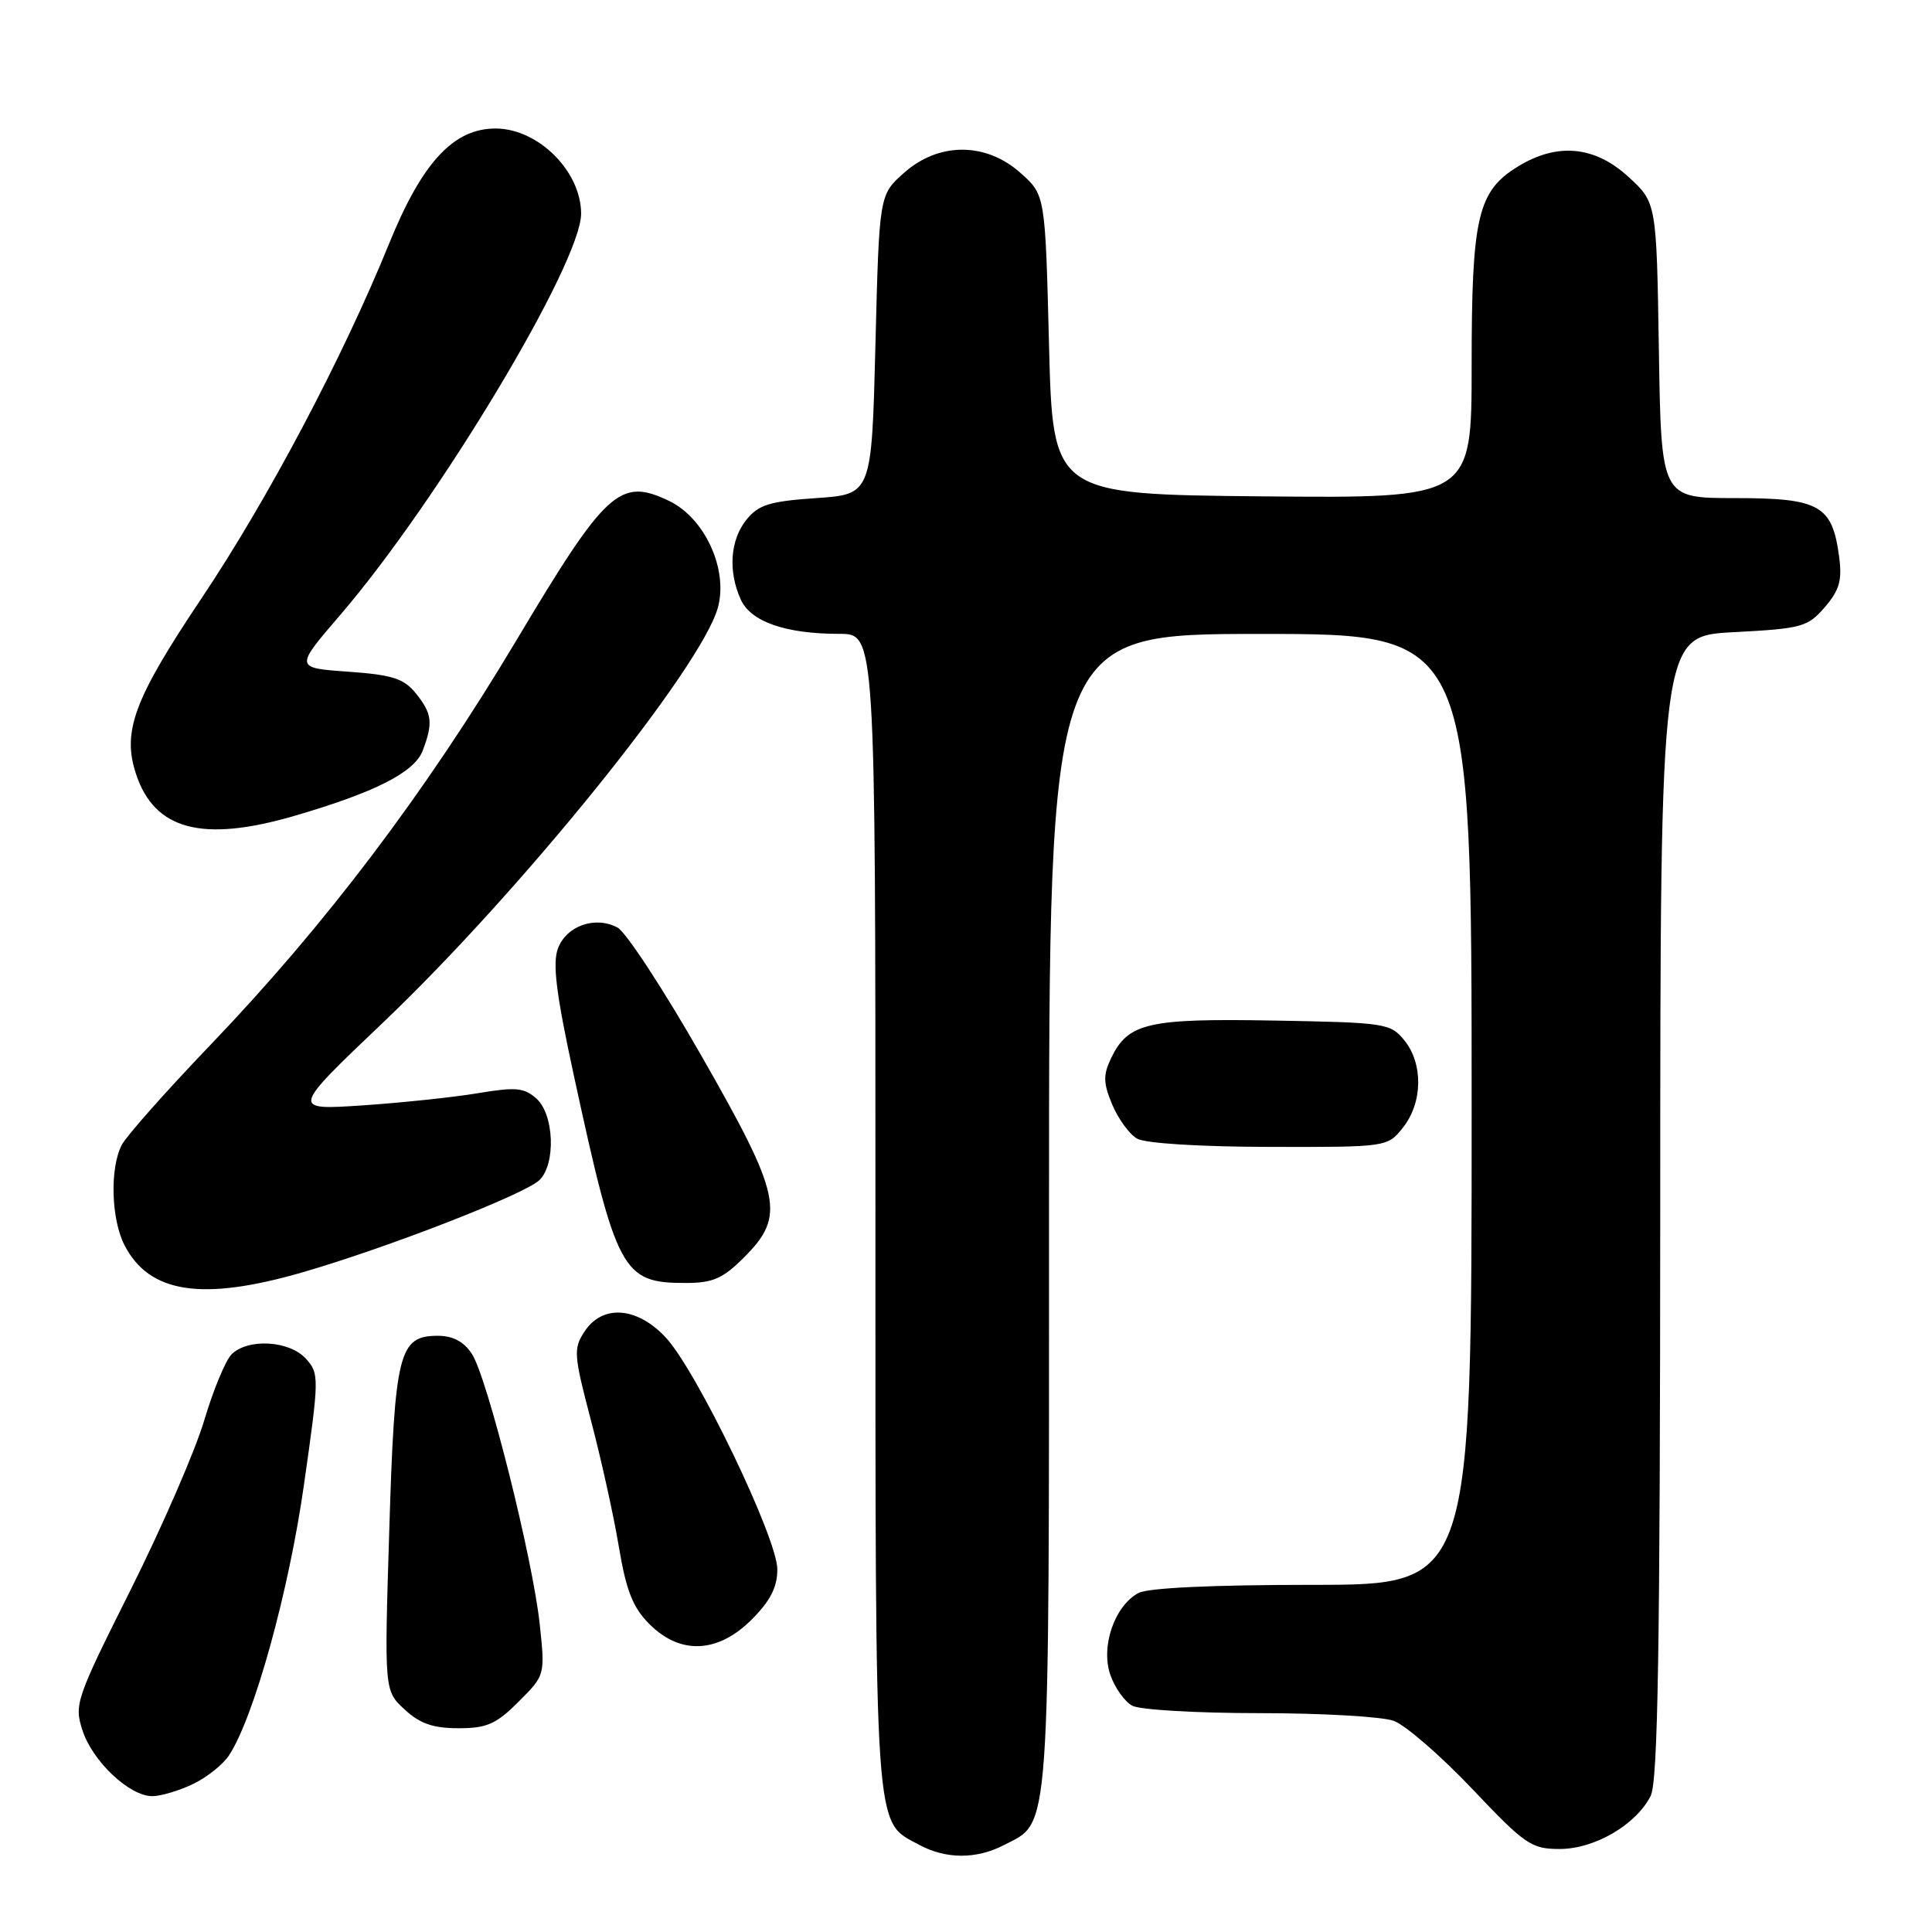 <?xml version="1.0" encoding="UTF-8" standalone="no"?>
<!DOCTYPE svg PUBLIC "-//W3C//DTD SVG 1.1//EN" "http://www.w3.org/Graphics/SVG/1.1/DTD/svg11.dtd" >
<svg xmlns="http://www.w3.org/2000/svg" xmlns:xlink="http://www.w3.org/1999/xlink" version="1.1" viewBox="0 0 256 256">
 <g >
 <path fill="currentColor"
d=" M 133.03 244.48 C 139.23 241.28 139.00 244.56 139.00 160.55 C 139.00 84.00 139.00 84.00 167.00 84.00 C 195.00 84.00 195.00 84.00 195.00 147.00 C 195.00 210.00 195.00 210.00 173.93 210.00 C 160.76 210.00 152.11 210.40 150.85 211.08 C 147.68 212.78 145.82 218.19 147.13 221.94 C 147.72 223.64 149.03 225.48 150.04 226.02 C 151.05 226.56 158.62 227.00 166.87 227.00 C 175.12 227.00 183.14 227.46 184.68 228.02 C 186.23 228.59 190.90 232.64 195.06 237.02 C 202.08 244.43 202.91 245.00 206.66 245.00 C 211.29 245.00 216.78 241.80 218.72 237.97 C 219.69 236.06 219.97 218.36 219.99 159.89 C 220.00 84.27 220.00 84.27 229.69 83.77 C 238.78 83.29 239.53 83.08 241.80 80.45 C 243.75 78.18 244.11 76.89 243.69 73.74 C 242.78 66.94 241.11 66.00 229.90 66.00 C 220.12 66.00 220.12 66.00 219.81 46.42 C 219.50 26.84 219.50 26.84 215.76 23.42 C 211.32 19.35 206.36 18.87 201.19 22.03 C 195.79 25.32 195.00 28.68 195.00 48.48 C 195.00 66.03 195.00 66.03 167.25 65.77 C 139.50 65.50 139.50 65.50 139.00 45.67 C 138.50 25.83 138.50 25.83 135.23 22.92 C 130.63 18.81 124.37 18.81 119.77 22.92 C 116.50 25.83 116.50 25.83 116.00 45.67 C 115.50 65.50 115.50 65.50 108.16 66.00 C 101.99 66.42 100.51 66.88 98.91 68.86 C 96.75 71.54 96.45 75.70 98.16 79.45 C 99.50 82.39 104.09 83.99 111.25 83.99 C 116.00 84.00 116.00 84.00 116.00 160.55 C 116.00 244.22 115.79 241.20 121.76 244.43 C 125.31 246.36 129.37 246.38 133.03 244.48 Z  M 25.54 236.41 C 27.38 235.54 29.54 233.82 30.35 232.59 C 33.66 227.53 38.25 210.99 40.27 196.78 C 42.31 182.49 42.31 182.00 40.53 180.03 C 38.35 177.62 32.84 177.31 30.68 179.46 C 29.88 180.27 28.25 184.20 27.06 188.21 C 25.87 192.22 21.49 202.30 17.33 210.62 C 10.04 225.18 9.80 225.87 10.95 229.34 C 12.30 233.43 17.17 238.00 20.18 238.00 C 21.29 238.00 23.70 237.29 25.54 236.41 Z  M 68.71 225.49 C 72.23 221.97 72.23 221.97 71.52 215.24 C 70.60 206.55 64.57 182.52 62.53 179.40 C 61.45 177.76 60.02 177.00 58.00 177.00 C 52.85 177.00 52.30 179.19 51.58 202.76 C 50.92 224.03 50.92 224.03 53.61 226.51 C 55.63 228.39 57.39 229.00 60.75 229.00 C 64.51 229.00 65.75 228.45 68.71 225.49 Z  M 99.60 214.60 C 102.08 212.12 103.00 210.31 103.00 207.94 C 103.00 203.82 92.31 181.61 88.21 177.22 C 84.40 173.14 79.83 172.81 77.45 176.44 C 75.96 178.70 76.02 179.52 78.30 188.19 C 79.65 193.31 81.32 200.85 82.00 204.95 C 82.98 210.80 83.86 213.01 86.05 215.20 C 90.14 219.30 95.12 219.08 99.60 214.60 Z  M 40.15 168.57 C 51.43 165.30 69.66 158.20 71.50 156.35 C 73.67 154.19 73.42 147.69 71.10 145.59 C 69.47 144.12 68.37 144.01 63.35 144.85 C 60.13 145.39 53.24 146.12 48.03 146.47 C 38.56 147.10 38.56 147.10 50.82 135.43 C 69.10 118.01 92.92 88.48 95.12 80.52 C 96.52 75.46 93.39 68.63 88.63 66.36 C 82.14 63.26 80.31 64.93 68.40 84.89 C 56.35 105.07 43.13 122.54 27.90 138.44 C 22.07 144.52 16.79 150.48 16.15 151.68 C 14.53 154.75 14.72 161.56 16.51 165.02 C 19.81 171.39 26.80 172.44 40.15 168.57 Z  M 98.60 166.60 C 104.12 161.08 103.56 158.47 92.92 139.86 C 87.93 131.13 82.94 123.50 81.83 122.91 C 78.88 121.33 75.08 122.66 73.94 125.65 C 73.19 127.63 73.68 131.62 76.01 142.38 C 81.69 168.59 82.45 170.00 90.82 170.00 C 94.47 170.00 95.77 169.43 98.60 166.60 Z  M 185.93 149.37 C 188.52 146.07 188.59 140.95 186.09 137.86 C 184.25 135.59 183.60 135.49 168.84 135.23 C 152.07 134.93 149.47 135.53 147.22 140.23 C 146.16 142.45 146.18 143.50 147.37 146.35 C 148.17 148.25 149.64 150.28 150.66 150.87 C 151.75 151.50 158.90 151.95 168.18 151.97 C 183.85 152.00 183.85 152.00 185.93 149.37 Z  M 39.00 108.11 C 49.70 104.99 54.92 102.34 56.01 99.46 C 57.41 95.79 57.26 94.54 55.09 91.86 C 53.50 89.90 51.99 89.42 46.12 89.00 C 39.05 88.50 39.05 88.50 45.07 81.50 C 58.07 66.38 77.00 34.85 77.00 28.31 C 77.00 22.72 71.36 17.08 65.74 17.03 C 60.13 16.98 55.94 21.48 51.56 32.28 C 45.41 47.41 35.47 66.20 26.69 79.30 C 17.76 92.63 16.16 96.92 18.02 102.55 C 20.47 109.98 26.80 111.66 39.00 108.11 Z "/>
</g>
</svg>